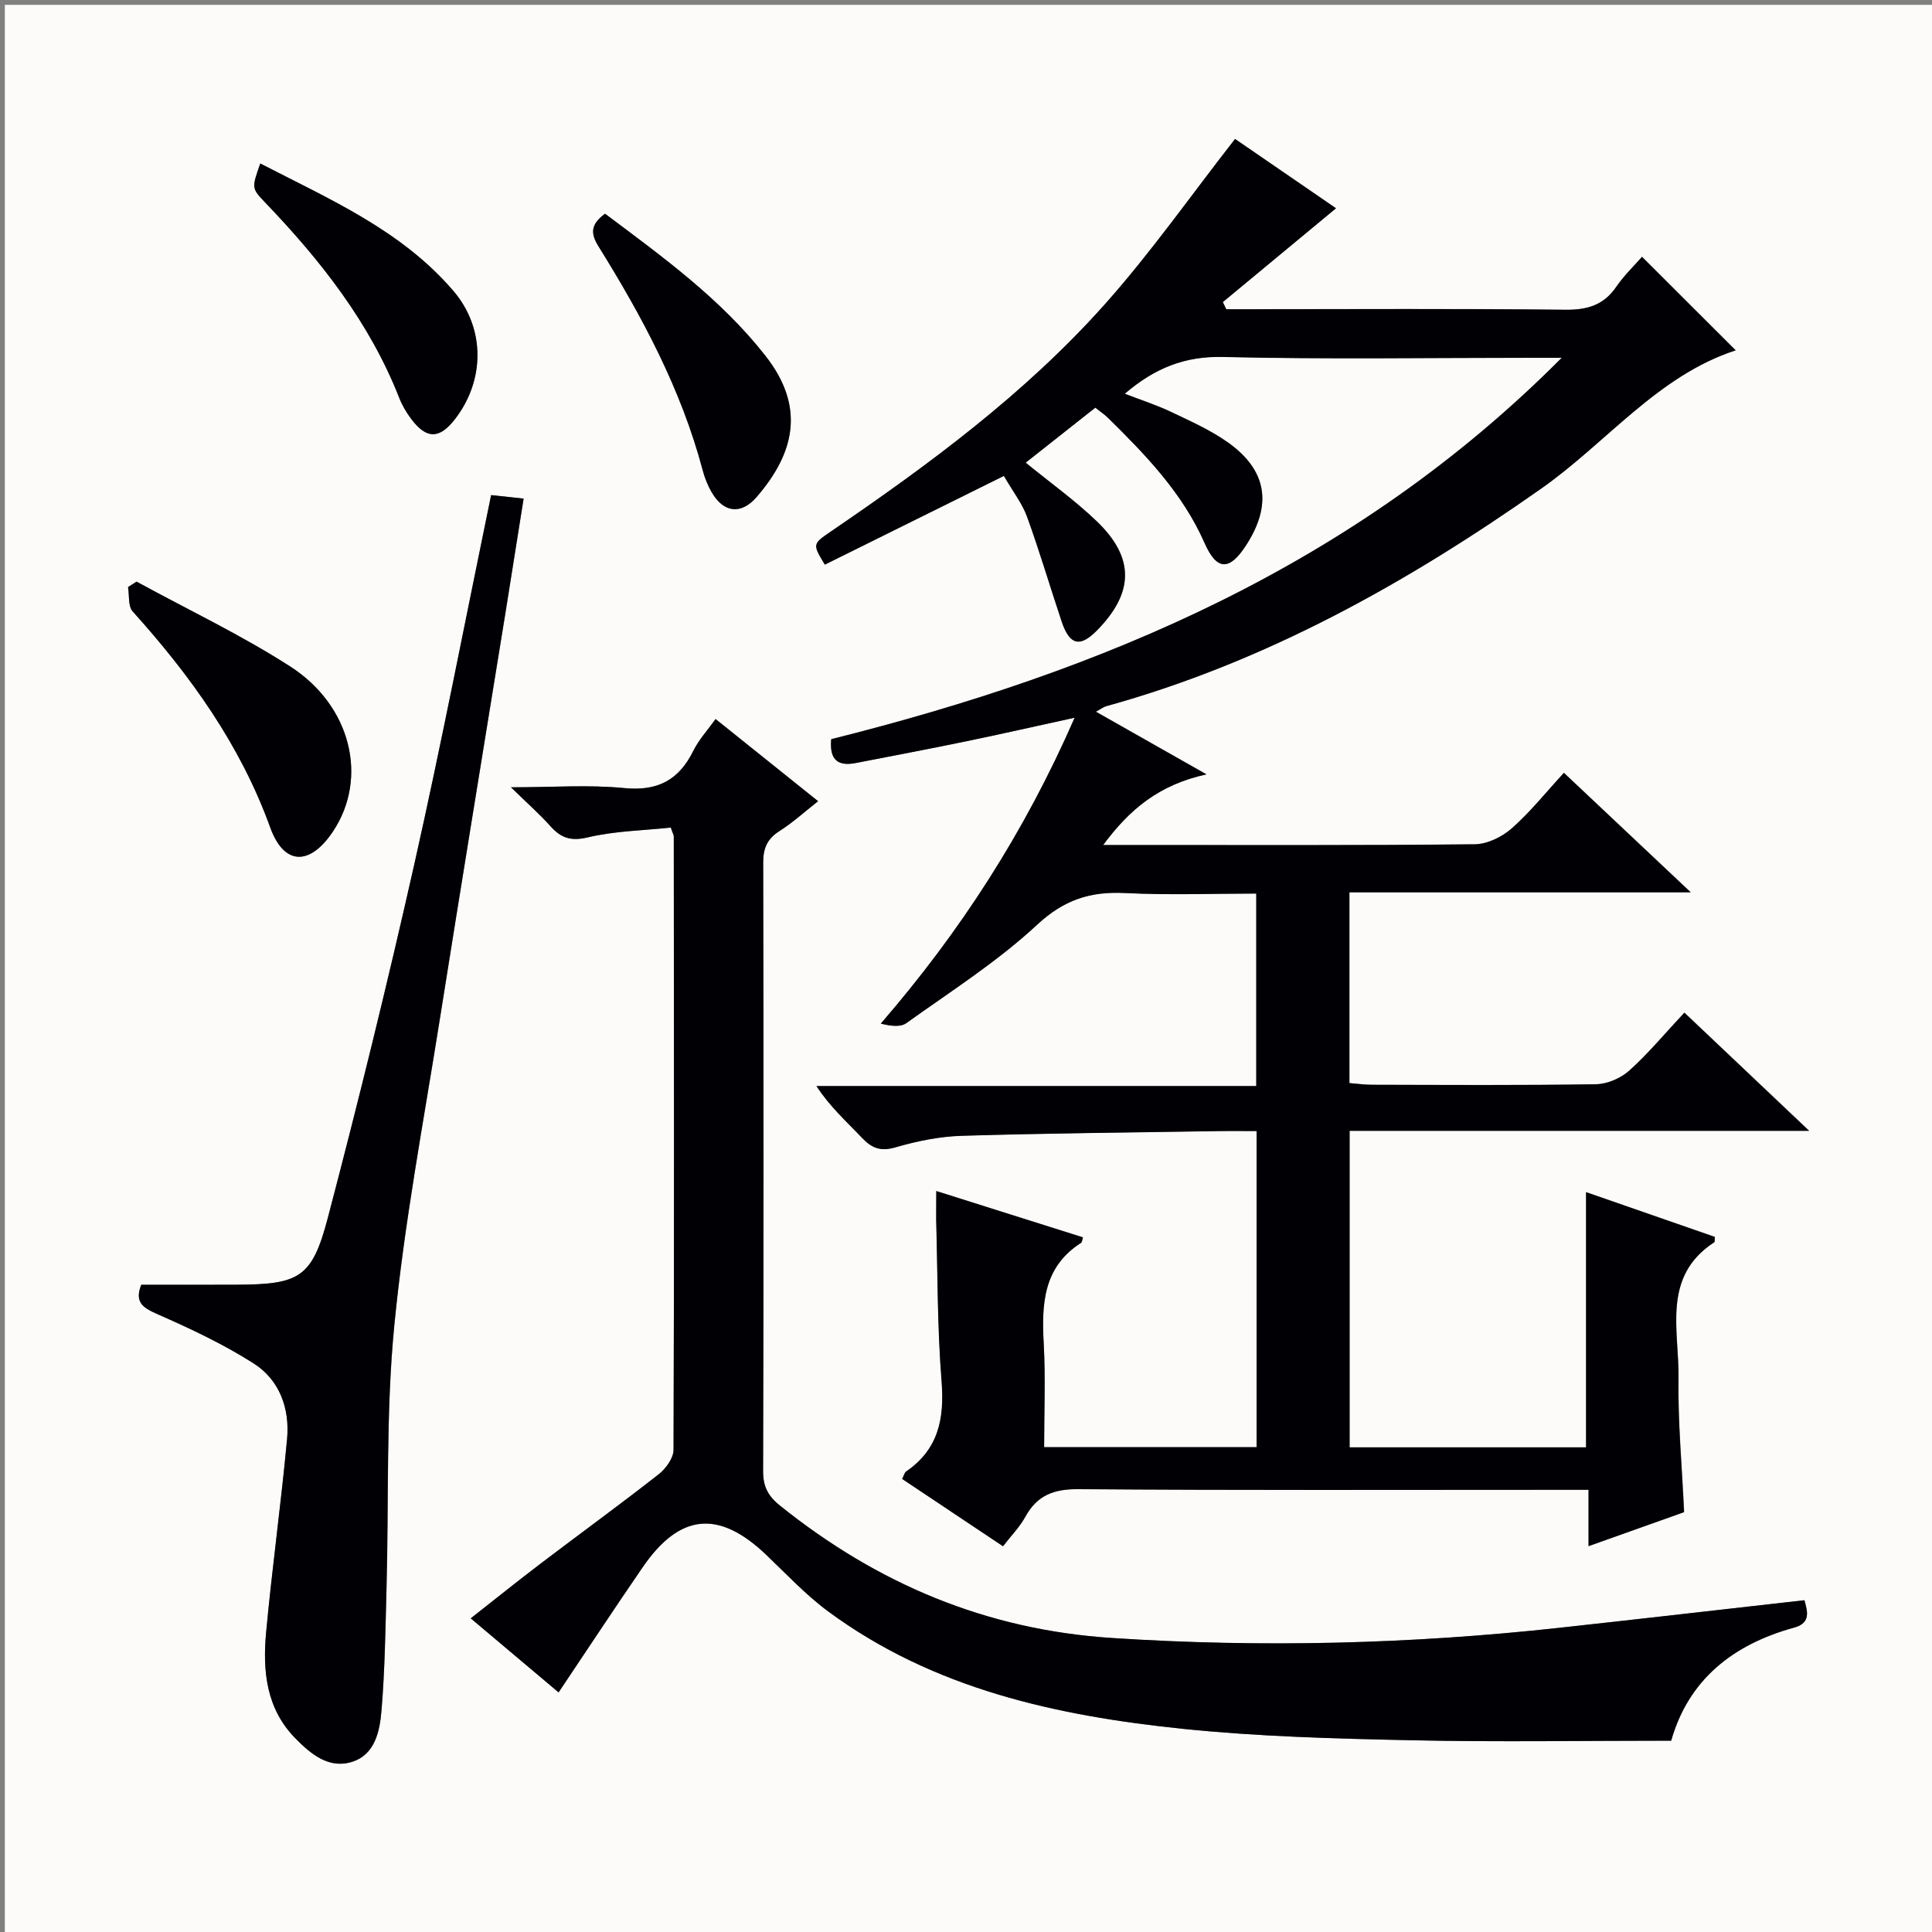 <svg enable-background="new 0 0 400 400" viewBox="0 0 400 400" xmlns="http://www.w3.org/2000/svg"><rect x="0" y="0" width="400" height="400" fill="#808080" stroke="none"/><path d="m1 401c0-133.33 0-266.67 0-400h400v400c-133.33 0-266.67 0-400 0zm192.85-154.41c0 2.4-.04 4.19.01 5.98.31 11.14.23 22.32 1.12 33.42.62 7.72-.66 14.07-7.34 18.64-.33.23-.44.78-.83 1.54 6.95 4.64 13.82 9.23 20.88 13.94 1.65-2.14 3.44-3.95 4.62-6.1 2.45-4.45 5.88-5.76 10.97-5.72 33.16.24 66.32.13 99.49.13h6.15v11.67c6.95-2.47 13.44-4.79 19.78-7.04-.44-9.56-1.3-18.68-1.16-27.78.15-9.86-3.51-20.98 7.4-28.1.16-.1.07-.57.13-1.1-8.85-3.08-17.73-6.16-26.66-9.27v52.84c-16.53 0-32.78 0-48.96 0 0-21.93 0-43.5 0-65.54h95.14c-8.94-8.47-17.05-16.14-25.83-24.46-4.04 4.32-7.45 8.44-11.38 11.98-1.76 1.58-4.55 2.8-6.89 2.84-15.49.25-30.99.14-46.49.11-1.57 0-3.14-.23-4.59-.35 0-13.35 0-26.11 0-39.5h70.66c-9.05-8.53-17.26-16.26-26.25-24.73-3.72 4.04-6.96 8.11-10.79 11.49-2.01 1.77-5.06 3.27-7.66 3.3-23.99.25-47.99.15-71.99.15-1.42 0-2.84 0-4.95 0 5.48-7.43 11.63-12.51 21.38-14.63-8.43-4.78-15.44-8.75-22.89-12.97 1.05-.57 1.57-.99 2.16-1.15 32.96-9.12 62.26-25.51 90.05-45.05 13.57-9.54 24.11-23.37 40.25-28.62-6.32-6.31-12.76-12.74-19.39-19.36-1.64 1.89-3.71 3.86-5.3 6.17-2.62 3.83-5.98 4.84-10.57 4.79-21.85-.25-43.68-.11-65.51-.11-1.57 0-3.15 0-4.72 0-.23-.49-.47-.99-.7-1.48 7.79-6.46 15.58-12.92 23.43-19.42-7.24-4.97-14.63-10.04-20.9-14.35-9.1 11.65-17.41 23.53-27 34.27-16.5 18.49-36.37 33.14-56.77 47.06-3.73 2.54-3.69 2.59-1.16 6.8 12.3-6.09 24.61-12.19 37.07-18.37 1.9 3.29 3.81 5.72 4.81 8.48 2.59 7.15 4.74 14.45 7.15 21.66 1.65 4.94 3.81 5.43 7.36 1.8 7.62-7.79 7.77-15-.1-22.55-4.49-4.31-9.62-7.97-14.71-12.13 4.9-3.87 9.65-7.62 14.42-11.39 1.06.84 1.9 1.4 2.61 2.09 7.85 7.72 15.45 15.58 20 25.91 2.55 5.79 5.17 5.8 8.6.5 5.41-8.36 4.37-15.47-3.66-21.23-3.61-2.59-7.77-4.44-11.81-6.36-3.01-1.44-6.23-2.47-9.65-3.79 6.21-5.32 12.42-7.81 20.34-7.62 21.32.51 42.66.17 63.99.17h6.15c-42.87 43.12-95.18 64.94-151.25 78.97-.42 4.49 1.59 5.61 5.09 4.93 7.66-1.49 15.33-2.94 22.97-4.52 7.18-1.48 14.33-3.11 22.34-4.86-10.35 23.69-23.62 44.23-40.13 63.33 1.96.49 4.04.79 5.27-.09 9.19-6.58 18.85-12.72 27.08-20.37 5.58-5.18 11.01-6.92 18.19-6.57 9.07.45 18.17.11 27.19.11v39.85c-30.68 0-60.87 0-91.06 0 2.79 4.29 6.25 7.37 9.42 10.71 2.05 2.16 3.88 2.88 6.98 1.97 4.43-1.29 9.1-2.24 13.69-2.38 17.64-.53 35.28-.69 52.93-.97 2.62-.04 5.25-.01 8.11-.01v65.45c-14.83 0-29.24 0-43.99 0 0-7.34.3-14.33-.08-21.29-.45-8.23-.19-15.96 7.73-21.02.21-.14.22-.6.39-1.13-9.95-3.11-19.88-6.25-30.38-9.57zm-45.7-97.72c-1.65 2.31-3.47 4.28-4.61 6.59-3 6.07-7.4 8.38-14.33 7.7-7.29-.72-14.72-.16-23.42-.16 3.44 3.36 5.94 5.55 8.14 8.02 2.19 2.45 4.2 3.19 7.75 2.35 5.66-1.34 11.61-1.43 17.2-2.03.42 1.24.62 1.54.62 1.85.04 42.33.1 84.66-.05 126.98-.01 1.72-1.6 3.91-3.08 5.07-7.99 6.26-16.22 12.23-24.3 18.38-4.85 3.69-9.6 7.51-14.61 11.44 6.36 5.36 12.18 10.27 18.19 15.33 5.93-8.84 11.58-17.43 17.4-25.9 7.68-11.18 15.76-11.93 25.56-2.61 4.22 4.01 8.23 8.34 12.89 11.77 21.76 16.04 47.22 21.57 73.34 24.28 15.69 1.62 31.53 2.03 47.32 2.37 17.79.39 35.6.09 53.84.09 3.57-12.58 12.73-19.92 25.48-23.42 3.53-.97 2.71-3.44 2.11-5.66-17.1 1.93-33.92 3.87-50.75 5.71-30.81 3.37-61.63 4.14-92.61 2.11-26.1-1.7-48.63-11.25-68.76-27.42-2.4-1.93-3.49-3.89-3.48-7.1.12-42 .11-83.99.02-125.99-.01-3 .82-4.94 3.37-6.56 2.72-1.73 5.14-3.94 8-6.18-7.29-5.84-14.04-11.24-21.23-17.01zm-39.74-45.64c-2.9-.31-4.88-.52-6.72-.71-5.37 25.98-10.23 51.24-15.88 76.32-5.53 24.57-11.55 49.04-17.95 73.4-3.25 12.35-5.91 13.7-18.85 13.76-6.6.03-13.21 0-19.75 0-1.46 3.69.4 4.79 3.47 6.14 6.78 2.98 13.56 6.17 19.79 10.14 5.41 3.44 7.51 9.38 6.93 15.67-1.24 13.37-3.1 26.69-4.34 40.06-.74 7.92.01 15.72 6.01 21.85 3.2 3.27 6.96 6.45 11.8 4.91 4.77-1.51 5.73-6.41 6.08-10.65.7-8.43.81-16.92 1.04-25.38.49-18.12-.15-36.34 1.61-54.33 2.08-21.27 6.1-42.35 9.44-63.49 4.46-28.18 9.09-56.34 13.65-84.51 1.2-7.51 2.37-15.01 3.67-23.18zm-80.14 17.19c-.59.37-1.17.75-1.76 1.12.29 1.71-.02 3.95.96 5.04 12 13.34 22.28 27.61 28.48 44.74 2.88 7.95 8.26 7.92 13 .8 7.29-10.96 3.85-25.98-8.91-34.17-10.16-6.51-21.15-11.73-31.77-17.53zm97-76.17c-3.05 2.22-3.01 4.11-1.36 6.75 9.06 14.56 17.13 29.61 21.57 46.34.42 1.59 1.05 3.18 1.88 4.6 2.46 4.23 6.07 4.69 9.3.95 8.04-9.3 9.98-18.8 1.84-29.19-9.23-11.79-21.23-20.46-33.23-29.45zm-71.38-10.4c-1.82 5.16-1.8 5.14 1.13 8.2 11.44 11.94 21.55 24.79 27.67 40.39.6 1.52 1.47 2.99 2.45 4.3 3.17 4.22 5.85 4.2 9.07.04 6.21-8.02 6.3-18.8-.35-26.56-10.79-12.57-25.65-18.97-39.97-26.37z" fill="#fcfbfa"/><g fill="#010105"><path d="m193.85 246.59c10.5 3.32 20.43 6.46 30.36 9.6-.17.53-.17.99-.39 1.13-7.92 5.06-8.18 12.79-7.73 21.02.38 6.95.08 13.95.08 21.29h43.99c0-21.57 0-43.26 0-65.45-2.86 0-5.49-.04-8.11.01-17.64.28-35.29.44-52.93.97-4.59.14-9.27 1.09-13.69 2.38-3.1.91-4.93.19-6.98-1.97-3.17-3.35-6.63-6.42-9.42-10.71h91.06c0-13.42 0-26.29 0-39.85-9.02 0-18.13.34-27.19-.11-7.18-.36-12.61 1.38-18.19 6.57-8.23 7.65-17.89 13.79-27.08 20.37-1.23.88-3.31.58-5.27.09 16.51-19.1 29.78-39.64 40.13-63.33-8.01 1.75-15.16 3.37-22.34 4.86-7.64 1.58-15.31 3.03-22.97 4.52-3.5.68-5.51-.44-5.09-4.93 56.07-14.03 108.38-35.86 151.25-78.97-3 0-4.58 0-6.15 0-21.33 0-42.67.34-63.99-.17-7.92-.19-14.13 2.31-20.34 7.62 3.42 1.32 6.63 2.35 9.65 3.79 4.04 1.93 8.2 3.78 11.81 6.36 8.03 5.76 9.08 12.87 3.66 21.23-3.43 5.3-6.05 5.29-8.6-.5-4.55-10.33-12.16-18.19-20-25.91-.7-.69-1.54-1.24-2.61-2.09-4.77 3.77-9.52 7.52-14.42 11.39 5.1 4.16 10.22 7.82 14.71 12.13 7.87 7.55 7.72 14.76.1 22.55-3.55 3.63-5.7 3.14-7.36-1.8-2.41-7.21-4.56-14.52-7.15-21.66-1-2.76-2.91-5.19-4.81-8.48-12.47 6.18-24.77 12.27-37.07 18.37-2.54-4.21-2.57-4.26 1.16-6.8 20.4-13.91 40.27-28.56 56.77-47.06 9.58-10.74 17.89-22.62 27-34.27 6.27 4.3 13.66 9.37 20.9 14.35-7.84 6.5-15.63 12.96-23.43 19.42.23.49.47.99.7 1.48h4.72c21.83 0 43.66-.14 65.49.11 4.59.05 7.95-.96 10.57-4.79 1.58-2.31 3.65-4.28 5.3-6.17 6.63 6.62 13.07 13.05 19.39 19.36-16.14 5.25-26.68 19.08-40.25 28.62-27.78 19.53-57.08 35.92-90.05 45.05-.59.16-1.11.58-2.16 1.15 7.45 4.22 14.46 8.19 22.89 12.97-9.75 2.12-15.9 7.2-21.38 14.63h4.95c24 0 48 .1 71.99-.15 2.6-.03 5.65-1.53 7.66-3.3 3.84-3.38 7.07-7.45 10.79-11.49 8.99 8.47 17.2 16.2 26.25 24.73-24.09 0-47.22 0-70.66 0v39.5c1.45.11 3.02.34 4.59.35 15.5.03 31 .14 46.49-.11 2.34-.04 5.13-1.26 6.89-2.84 3.93-3.54 7.34-7.66 11.38-11.98 8.78 8.31 16.88 15.99 25.83 24.46-32.34 0-63.56 0-95.14 0v65.54h48.96c0-17.35 0-34.86 0-52.84 8.93 3.11 17.82 6.19 26.66 9.27-.05.52.03.99-.13 1.1-10.91 7.13-7.25 18.24-7.4 28.1-.14 9.1.72 18.21 1.16 27.78-6.33 2.25-12.83 4.57-19.78 7.04 0-4.02 0-7.49 0-11.67-2.26 0-4.2 0-6.15 0-33.16 0-66.33.12-99.49-.13-5.09-.04-8.53 1.27-10.97 5.72-1.18 2.15-2.97 3.96-4.62 6.1-7.06-4.71-13.93-9.3-20.88-13.94.39-.75.5-1.31.83-1.54 6.68-4.57 7.95-10.92 7.34-18.64-.89-11.1-.81-22.27-1.12-33.42-.01-1.82.03-3.6.03-6.01z"/><path d="m148.15 148.87c7.19 5.76 13.94 11.17 21.23 17.01-2.86 2.24-5.27 4.45-8 6.18-2.55 1.62-3.38 3.57-3.37 6.56.09 42 .1 83.99-.02 125.99-.01 3.21 1.07 5.17 3.48 7.1 20.14 16.17 42.66 25.72 68.76 27.42 30.98 2.02 61.81 1.26 92.61-2.11 16.83-1.84 33.65-3.79 50.75-5.71.59 2.21 1.42 4.69-2.11 5.66-12.75 3.49-21.91 10.84-25.48 23.42-18.24 0-36.05.3-53.84-.09-15.79-.34-31.63-.75-47.32-2.37-26.13-2.71-51.58-8.24-73.34-24.28-4.66-3.43-8.68-7.76-12.89-11.77-9.8-9.33-17.88-8.58-25.56 2.61-5.82 8.47-11.47 17.06-17.4 25.9-6-5.06-11.82-9.97-18.19-15.33 5.01-3.93 9.76-7.76 14.61-11.44 8.09-6.15 16.31-12.12 24.3-18.38 1.48-1.16 3.08-3.35 3.08-5.07.15-42.33.08-84.65.05-126.98 0-.31-.2-.61-.62-1.85-5.59.6-11.55.69-17.2 2.03-3.54.84-5.56.1-7.75-2.35-2.2-2.46-4.7-4.66-8.14-8.02 8.7 0 16.13-.56 23.42.16 6.93.69 11.33-1.63 14.33-7.7 1.14-2.3 2.96-4.27 4.61-6.59z"/><path d="m108.41 103.23c-1.3 8.17-2.48 15.67-3.69 23.17-4.55 28.17-9.18 56.33-13.65 84.51-3.35 21.14-7.37 42.22-9.44 63.49-1.76 17.99-1.12 36.22-1.61 54.33-.23 8.47-.33 16.95-1.04 25.38-.35 4.24-1.31 9.14-6.08 10.65-4.84 1.54-8.6-1.64-11.8-4.91-6-6.13-6.74-13.94-6.01-21.85 1.24-13.37 3.1-26.69 4.34-40.06.58-6.29-1.52-12.23-6.93-15.67-6.23-3.97-13.01-7.16-19.79-10.14-3.06-1.35-4.93-2.44-3.47-6.14 6.54 0 13.15.03 19.76-.01 12.94-.06 15.6-1.41 18.85-13.76 6.4-24.36 12.42-48.83 17.95-73.4 5.64-25.08 10.51-50.34 15.88-76.32 1.86.21 3.84.42 6.73.73z"/><path d="m28.27 120.42c10.62 5.8 21.61 11.01 31.77 17.54 12.76 8.19 16.21 23.21 8.91 34.17-4.74 7.12-10.12 7.16-13-.8-6.2-17.13-16.48-31.41-28.48-44.74-.98-1.09-.67-3.33-.96-5.04.59-.38 1.17-.75 1.76-1.13z"/><path d="m125.27 44.25c12 9 24 17.66 33.23 29.45 8.14 10.39 6.2 19.89-1.84 29.19-3.23 3.74-6.84 3.27-9.3-.95-.83-1.42-1.46-3.01-1.88-4.6-4.44-16.74-12.51-31.78-21.57-46.34-1.64-2.64-1.68-4.53 1.36-6.75z"/><path d="m53.89 33.85c14.32 7.4 29.19 13.8 39.96 26.36 6.66 7.76 6.56 18.53.35 26.56-3.22 4.16-5.9 4.19-9.07-.04-.98-1.31-1.85-2.78-2.45-4.3-6.12-15.6-16.23-28.44-27.67-40.39-2.92-3.05-2.94-3.04-1.12-8.19z"/></g><path d="m362.1 8.8c1.1.8 2.1 1.6 3.1 2.4l-1 1.1c-1.3-1.1-2.3-2-3-2.5zm1.9 4.8c.5.2.9.4 1.4.5-.6 2.3-1.3 4.5-1.9 6.8l-1.5-.5c.8-2.1 1.4-4.3 2-6.8zm-1-9.4c1.3.9 2.4 1.8 3.4 2.5l-1 1.1c-1.4-1.2-2.4-2.1-3.2-2.6zm3.7 2.2v-1.4h10.3v1.2c-.5 3.6-1.8 6.8-4 9.4 1.5 1.6 3.4 2.8 5.7 3.8-.3.4-.7.8-1.1 1.4-2.3-1.1-4.1-2.5-5.6-4.1-1.6 1.6-3.6 3.1-5.9 4.3-.3-.5-.7-.9-1-1.3 2.4-1.1 4.4-2.5 6-4.1-1.9-2.5-3-5.6-3.3-9.3h-1.1zm8.8 0h-6.4c.3 3.3 1.3 6 3 8.2 2-2.3 3.1-5.1 3.4-8.2z" fill="#fcfbfa"/><path d="m385.3 3.8h1.3v2.2h2.8v-2.2h1.3v2.2h4.1v9.1h1.7v1.3h-16.9v-1.3h1.7v-9.1h4.1v-2.2zm.4 13.1.7 1.2c-1.8.9-3.8 1.9-6 2.9-.2-.4-.5-.8-.8-1.3 2.3-1 4.3-1.9 6.1-2.8zm-3.1-6.4h2.8v-3.2h-2.8zm0 4.6h2.8v-3.3h-2.8zm4-4.6h2.8v-3.2h-2.8zm0 4.6h2.8v-3.3h-2.8zm3.7 1.9c2.1.9 4.1 1.8 6.1 2.7l-.7 1.3c-2.2-1.1-4.2-2-6.1-2.9zm3.2-9.7h-2.8v3.2h2.8zm-2.8 7.8h2.8v-3.3h-2.8z" fill="#fcfbfa"/></svg>